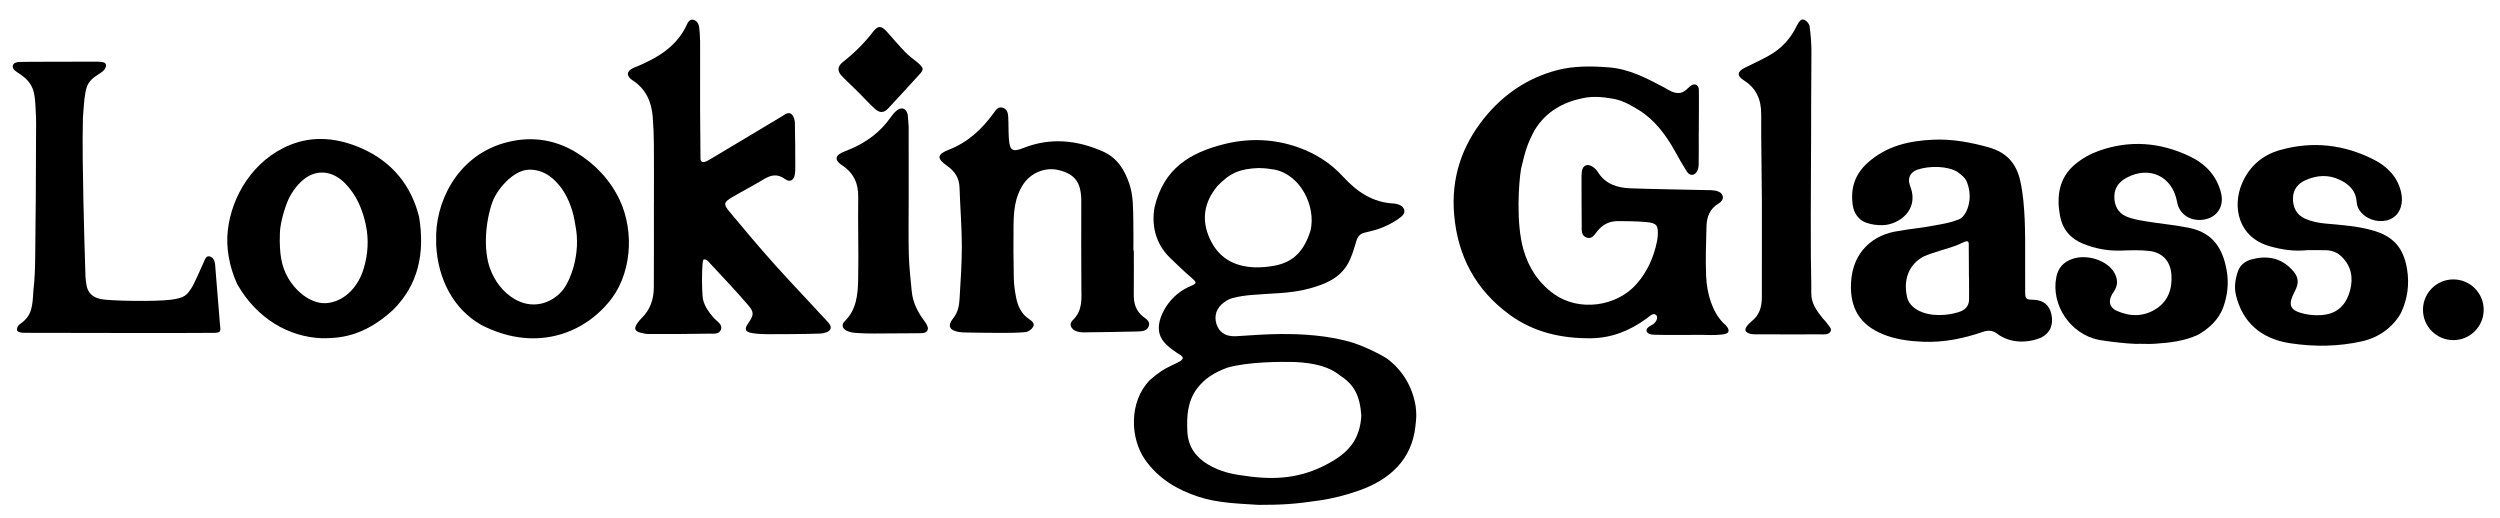 <?xml version="1.0" encoding="utf-8"?>
<!-- Generator: Adobe Illustrator 16.0.0, SVG Export Plug-In . SVG Version: 6.00 Build 0)  -->
<!DOCTYPE svg PUBLIC "-//W3C//DTD SVG 1.0//EN" "http://www.w3.org/TR/2001/REC-SVG-20010904/DTD/svg10.dtd">
<svg version="1.0" id="looking_glass_crop_xA0_Image_1_"
	 xmlns="http://www.w3.org/2000/svg" xmlns:xlink="http://www.w3.org/1999/xlink" x="0px" y="0px" width="1430.591px"
	 height="296.229px" viewBox="0 0 1430.591 296.229" enable-background="new 0 0 1430.591 296.229"
	 xml:space="preserve">
<g>
	<g>
		<path fill-rule="evenodd" clip-rule="evenodd" fill="none" d="M972.083,75.368c0.009,0,0.018,0,0.025,0
			c0-5.312,0.067-10.626-0.03-15.937c-0.044-2.387-0.09-4.865-0.754-7.12
			c-0.47-1.597-1.801-3.118-3.147-4.153c-0.333-0.256-2.368,1.362-3.364,2.373
			c-3.095,3.139-4.525,3.506-8.659,1.663c-1.242-0.555-2.369-1.362-3.578-1.998
			c-10.148-5.335-20.151-10.762-32.048-11.659
			c-10.005-0.754-19.973-0.898-29.6,1.643
			c-16.884,4.457-30.829,13.962-41.729,27.548
			c-12.841,16.004-18.839,34.32-17.102,54.958
			c2.011,23.895,12.369,43.252,31.778,57.422
			c13.813,10.086,29.745,13.636,46.571,13.452
			c11.808-0.129,22.457-3.938,32.023-10.949c1.523-1.117,3.03-4.876,4.969-2.609
			c1.624,1.899-1.996,3.377-3.445,4.864c-1.383,1.417-2.988,2.939-1.749,4.76
			c0.768,1.126,2.819,1.867,4.325,1.921c8.73,0.305,17.47,0.419,26.206,0.463
			c3.934,0.021,7.89-0.078,11.792-0.515c1.469-0.163,3.351-1.124,4.028-2.305
			c0.448-0.782-0.598-2.874-1.51-3.911c-6.845-7.781-10.316-17.001-10.771-27.141
			c-0.431-9.561-0.028-19.167,0.205-28.747c0.131-5.397,2.004-10.064,6.96-12.963
			c1.63-0.953,2.929-2.375,2.015-4.152c-0.694-1.348-2.209-2.554-3.64-3.162
			c-1.327-0.563-3.028-0.282-4.566-0.317c-14.718-0.333-29.442-0.523-44.154-1.036
			c-7.62-0.265-14.547-2.37-18.888-9.489c-0.69-1.132-1.794-2.107-2.9-2.872
			c-2.482-1.714-4.624-0.948-5.581,1.927c-0.318,0.956-0.447,2.015-0.458,3.029
			c-0.102,9.595-0.201,19.19-0.202,28.785c0,2.522-0.333,5.528,2.584,6.721
			c3.094,1.267,4.641-1.396,6.188-3.381c3.058-3.924,7.026-5.997,11.962-5.962
			c5.303,0.036,10.626,0.058,15.9,0.528c6.396,0.569,7.266,1.816,6.865,8.137
			c-0.065,1.021-0.229,2.045-0.438,3.049c-1.879,9.04-5.464,17.197-11.644,24.242
			c-11.474,13.077-32.968,15.952-47.173,5.84
			c-8.972-6.388-14.706-15.225-17.663-25.78
			c-4.251-15.172-3.379-30.535-1.289-45.904c1.074-7.894,3.236-15.481,7.746-22.118
			c6.27-9.23,14.022-16.391,25.945-17.348c7.226-0.581,14.473-0.766,21.432,1.258
			c4.537,1.32,8.995,3.379,13.032,5.852c8.669,5.312,14.844,13.057,19.719,21.903
			c2.229,4.049,4.522,8.072,6.995,11.975c1.702,2.689,4.507,2.505,5.97-0.339
			c0.594-1.155,0.793-2.619,0.812-3.946
			C972.129,87.703,972.083,81.536,972.083,75.368z M374.198,116.12
			c-0.009,0-0.018,0-0.026,0c0,16.101,0.067,32.201-0.032,48.302
			c-0.041,6.732-2.015,12.817-7.021,17.656c-0.978,0.945-1.852,2.035-2.604,3.171
			c-1.835,2.772-1.22,4.312,2.061,5.146c1.488,0.379,3.033,0.747,4.552,0.748
			c11.642,0.006,23.286,0.015,34.925-0.216c2.234-0.044,5.353,0.485,6.429-2.168
			c1.21-2.985-1.789-4.468-3.46-6.259c-3.685-3.947-6.984-8.06-7.007-13.828
			c-0.024-5.994-0.013-11.989,0.053-17.982c0.008-0.765,0.435-1.525,0.667-2.287
			c0.761,0.285,1.754,0.355,2.248,0.888c7.797,8.398,15.747,16.671,23.183,25.381
			c3.606,4.223,3.132,5.726-0.145,10.501c-2.216,3.23-1.604,4.812,2.426,5.445
			c2.86,0.449,5.792,0.624,8.691,0.62c10.102-0.015,20.209-0.026,30.303-0.367
			c2.007-0.067,4.789-1.054,5.751-2.554c1.457-2.271-1.333-3.901-2.75-5.444
			c-9.845-10.717-19.935-21.211-29.637-32.055
			c-8.674-9.694-17.034-19.674-25.363-29.668c-3.591-4.309-3.298-5.473,1.476-8.277
			c5.9-3.465,12.001-6.592,17.852-10.137c4.142-2.509,7.857-3.593,12.286-0.375
			c2.999,2.179,5.145,0.927,5.805-2.696c0.213-1.171,0.234-2.389,0.229-3.585
			c-0.033-8.564-0.001-17.132-0.228-25.692c-0.045-1.707-0.651-3.893-1.82-4.96
			c-1.835-1.675-3.778,0.05-5.535,1.104c-13.651,8.183-27.312,16.352-40.975,24.513
			c-0.88,0.526-1.788,1.025-2.732,1.418c-1.583,0.659-2.687,0.203-2.952-1.592
			c-0.125-0.842-0.096-1.708-0.115-2.563c-0.502-21.571-0.983-43.141,0.165-64.711
			c0.153-2.868-0.216-5.852-0.914-8.639c-0.352-1.407-1.755-3.039-3.089-3.597
			c-1.936-0.809-3.084,1.021-3.8,2.607c-5.545,12.293-16.087,18.702-27.806,23.747
			c-1.257,0.541-2.595,0.944-3.756,1.644c-2.776,1.672-2.965,3.589-0.683,5.747
			c0.37,0.349,0.815,0.625,1.244,0.908c7.467,4.925,10.741,12.2,11.421,20.804
			c0.404,5.117,0.614,10.258,0.657,15.391
			C374.264,93.51,374.198,104.815,374.198,116.12z M1158.859,134.91
			c-0.139,0.001-0.276,0.001-0.414,0.002c0-3.427,0.208-6.868-0.044-10.275
			c-0.492-6.646-0.594-13.419-2.036-19.876c-2.217-9.928-7.973-17.558-18.212-20.416
			c-10.402-2.903-21.022-4.898-31.928-4.404c-13.802,0.625-26.729,3.549-37.46,13.186
			c-7.475,6.715-9.963,14.854-8.521,24.513c0.662,4.439,2.997,7.776,7.21,9.225
			c3.188,1.096,6.653,2.056,9.969,1.974c8.917-0.222,20.866-8.458,15.807-21.891
			c-0.3-0.8-0.553-1.626-0.725-2.462c-0.51-2.457,0.132-4.615,2.531-5.56
			c8.099-3.191,16.348-3.61,24.456-0.186c1.757,0.741,3.62,2.483,4.323,4.215
			c1.582,3.897,3.171,8.027,3.459,12.154c0.341,4.921-2.01,9-7.329,10.43
			c-4.948,1.33-9.866,2.847-14.886,3.816c-6.21,1.2-12.507,1.966-18.777,2.837
			c-13.95,1.935-26.256,11.48-27.069,29.884
			c-0.625,14.133,5.013,23.713,18.082,29.109c7.38,3.047,15.186,4.054,23.096,4.38
			c11.807,0.487,23.166-1.822,34.258-5.651c2.958-1.021,5.557-0.958,8.194,1.04
			c7.646,5.786,15.974,5.309,24.402,2.111c5.234-1.985,7.842-7.303,6.69-12.982
			c-1.12-5.524-4.625-8.392-10.461-8.559c-4.258-0.121-4.583-0.382-4.603-4.789
			C1158.828,156.127,1158.859,145.519,1158.859,134.91z M648.809,143.272
			c-0.082,0-0.164-0.001-0.246-0.001c0-5.482,0.101-10.968-0.024-16.447
			c-0.168-7.354,0.078-14.758-2.374-21.882
			c-2.774-8.06-7.013-14.776-15.252-18.369
			c-14.913-6.504-29.959-7.971-45.366-1.863c-6.082,2.412-7.694,1.482-8.213-5.051
			c-0.338-4.259-0.136-8.558-0.393-12.827c-0.135-2.242-0.7-4.592-3.326-5.255
			c-2.468-0.623-3.665,1.256-4.891,2.953c-6.742,9.33-14.83,16.894-25.833,21.169
			c-6.835,2.656-6.93,4.969-0.878,9.237c4.357,3.074,6.888,6.906,7.065,12.379
			c0.36,11.129,1.281,22.25,1.316,33.376c0.032,10.098-0.728,20.203-1.295,30.295
			c-0.221,3.935-0.923,7.718-3.574,11.041c-3.522,4.413-2.348,7.014,3.252,7.949
			c1.344,0.225,2.729,0.262,4.096,0.284c6.341,0.103,12.682,0.236,19.022,0.229
			c4.968-0.007,9.958,0.024,14.892-0.444c1.571-0.148,3.542-1.53,4.356-2.918
			c1.167-1.991-0.652-3.471-2.266-4.536c-4.486-2.963-6.472-7.457-7.442-12.441
			c-0.685-3.521-1.219-7.125-1.292-10.702c-0.212-10.279-0.306-20.567-0.158-30.847
			c0.114-7.907,0.812-15.712,5.264-22.729c4.407-6.947,12.888-10.551,20.931-8.458
			c8.917,2.32,12.34,6.911,12.56,16.855c0.023,1.029-0.003,2.057-0.002,3.086
			c0.006,15.595-0.069,31.191,0.059,46.785c0.056,6.854,0.85,13.614-4.968,19.113
			c-2.358,2.229-0.97,5.212,2.27,6.347c1.112,0.39,2.35,0.608,3.527,0.594
			c10.452-0.117,20.903-0.252,31.352-0.511c2.553-0.063,5.496-0.258,6.453-3.198
			c0.862-2.651-1.685-4.009-3.305-5.301c-4.175-3.328-5.412-7.643-5.347-12.717
			C648.888,160.07,648.809,151.67,648.809,143.272z M1320.093,143.156
			c3.595,0,7.191-0.064,10.785,0.019c3.555,0.082,6.72,1.265,9.259,3.838
			c5.314,5.386,6.546,11.772,4.711,18.968
			c-1.852,7.26-6.098,12.481-13.505,13.927c-4.062,0.792-8.594,0.606-12.648-0.311
			c-8.51-1.925-9.656-5.076-5.589-12.774c2.681-5.069,2.312-8.414-1.617-12.584
			c-6.445-6.839-14.41-8.137-23.113-5.798c-3.592,0.965-6.555,3.23-7.795,6.901
			c-1.489,4.406-2.215,8.917-1.075,13.627c3.706,15.327,14.163,24.868,30.944,27.435
			c13.828,2.115,27.764,1.964,41.391-1.149c9.377-2.143,17.579-6.806,22.037-16.126
			c3.811-7.969,4.944-16.337,3.537-25.019c-2.045-12.621-8.135-18.87-19.184-22.125
			c-9.133-2.69-18.514-3.233-27.897-4.098c-3.855-0.354-7.855-1.212-11.364-2.789
			c-4.742-2.13-6.989-6.407-6.863-11.692c0.12-5.009,2.852-8.398,7.239-10.331
			c6.559-2.891,13.225-3.329,19.859-0.032c5.222,2.595,8.943,6.252,9.357,12.475
			c0.217,3.271,1.893,5.8,4.438,7.799c4.762,3.735,11.81,4.281,16.381,1.252
			c4.359-2.89,6.03-8.496,4.581-14.693c-2.086-8.913-8.087-14.754-15.744-18.623
			c-17.003-8.59-34.858-10.626-53.387-5.428
			c-10.27,2.881-17.606,9.344-21.765,18.888
			c-5.838,13.401-2.429,31.055,15.743,36.188
			C1305.845,142.89,1312.835,143.954,1320.093,143.156z M1223.803,197.5
			c0.031-0.253,0.062-0.505,0.092-0.759c3.083,0,6.179,0.177,9.247-0.034
			c8.384-0.575,16.693-1.477,24.496-5.07c7.074-3.257,11.84-8.325,14.547-15.713
			c2.561-6.985,3.262-14.132,1.989-21.239
			c-2.122-11.85-7.316-21.296-21.114-24.208
			c-8.18-1.727-16.576-2.405-24.837-3.785c-3.998-0.668-8.152-1.322-11.793-2.964
			c-4.562-2.059-6.613-6.354-6.529-11.376c0.082-4.919,2.715-8.335,6.95-10.615
			c13.207-7.107,26.359-0.81,28.958,13.863c1.278,7.227,8.089,11.507,15.868,9.973
			c7.229-1.425,11.104-7.675,9.322-15.011
			c-2.454-10.099-9.063-16.874-18.062-21.155
			c-16.798-7.991-34.269-9.397-51.905-3.095c-4.887,1.747-9.738,4.449-13.69,7.793
			c-9.017,7.628-10.563,17.945-8.602,29.059
			c1.395,7.9,5.867,13.298,13.3,16.324c7.09,2.887,14.406,4.183,22.08,3.897
			c5.289-0.197,10.648-0.377,15.883,0.236c7.462,0.874,11.971,5.857,12.546,13.374
			c0.615,8.012-1.72,15.157-8.654,19.68c-7.1,4.63-14.931,4.633-22.603,1.195
			c-4.118-1.847-4.963-5.341-2.729-9.386c0.33-0.599,0.74-1.153,1.12-1.723
			c2.339-3.495,2.281-6.979,0.246-10.636c-3.889-6.983-15.393-10.91-23.949-7.999
			c-5.095,1.733-8.239,5.066-9.306,10.567
			c-3.056,15.745,7.991,32.482,24.298,35.782
			C1208.479,195.995,1216.187,196.522,1223.803,197.5z M180.394,193.615
			c18.785-0.109,32.967-5.67,44.491-16.248
			c15.648-14.363,19.917-33.075,14.943-53.211
			c-4.445-17.997-15.439-31.555-32.786-39.224
			c-13.374-5.911-27.346-7.542-40.981-2.025
			c-21.281,8.61-32.491,25.582-35.68,47.849
			c-1.649,11.513,1.618,22.428,6.438,32.863
			C145.956,183.394,161.764,192.815,180.394,193.615z M249.607,137.849
			c0,0.112-0.054,1.312,0.008,2.507c1.004,19.453,9.239,35.344,25.708,45.547
			c25.182,15.601,53.987,6.14,70.746-11.506
			c16.351-17.216,17.038-42.121,8.557-59.935
			c-5.514-11.58-14.101-20.657-24.983-27.277
			c-12.967-7.888-27.196-9.464-41.585-5.215
			C260.838,90.006,248.735,116.786,249.607,137.849z M67.758,190.425
			c-0-0.034-0-0.067-0-0.101c17.817,0,35.634,0.017,53.451-0.014
			c4.376-0.007,4.997-0.919,4.625-5.151c-0.914-10.398-1.66-20.811-2.541-31.212
			c-0.179-2.11,0.46-4.981-2.342-5.646c-2.783-0.661-4.225,1.713-5.453,3.825
			c-0.774,1.33-1.38,2.758-2.146,4.093c-1.616,2.818-3.194,5.666-4.957,8.392
			c-2.662,4.12-6.462,6.68-11.402,6.972c-8.876,0.524-17.765,1.042-26.652,1.109
			c-4.243,0.032-8.522-0.808-12.732-1.553c-4.719-0.835-7.607-3.695-8.216-8.594
			c-0.169-1.359-0.43-2.717-0.47-4.08c-0.434-14.719-0.953-29.436-1.208-44.159
			c-0.27-15.586-0.649-31.186-0.27-46.762
			c0.245-10.046,2.395-19.767,10.999-26.655c1.026-0.821,2.158-2.997,1.755-3.774
			c-0.632-1.221-2.473-1.91-3.916-2.577c-0.716-0.331-1.687-0.141-2.542-0.134
			c-11.991,0.102-23.983,0.199-35.974,0.332c-2.053,0.022-4.183-0.103-6.132,0.402
			c-1.48,0.383-3.279,1.387-3.889,2.629c-0.406,0.827,0.702,2.92,1.696,3.826
			c6.191,5.64,8.827,13,9.958,20.905c0.847,5.917,1.212,11.951,1.209,17.934
			c-0.008,21.92-0.196,43.842-0.458,65.761
			c-0.079,6.671-0.235,13.383-1.043,19.993
			c-0.828,6.774-2.184,13.544-7.167,18.872c-0.97,1.038-1.492,2.495-2.221,3.759
			c1.527,0.526,3.042,1.088,4.586,1.559c0.473,0.144,1.021,0.048,1.535,0.048
			C33.148,190.425,50.453,190.425,67.758,190.425z M1023.583,191.344
			c5.996,0,11.992,0.021,17.988-0.011c2.362-0.014,5.415,0.402,6.163-2.271
			c0.356-1.275-1.807-3.294-2.907-4.923c-0.474-0.701-1.188-1.235-1.721-1.902
			c-3.443-4.308-6.728-8.608-6.633-14.618c0.108-6.848-0.205-13.7-0.238-20.551
			c-0.148-30.836-0.325-61.672-0.351-92.508
			c-0.007-8.215,0.654-16.429,0.686-24.646c0.019-4.942-0.394-9.912-1.036-14.815
			c-0.181-1.382-1.603-3.113-2.904-3.718c-1.876-0.872-3.042,0.895-3.925,2.431
			c-0.426,0.742-0.825,1.502-1.212,2.265c-3.445,6.762-8.559,11.974-15.112,15.672
			c-4.457,2.515-9.129,4.654-13.73,6.908c-4.568,2.238-5.001,4.606-0.781,7.289
			c7.276,4.625,9.996,11.138,9.956,19.541
			c-0.077,16.442,0.32,32.886,0.387,49.33
			c0.074,18.331-0.013,36.661-0.007,54.992c0.002,5.619-1.728,10.42-6.266,14.002
			c-0.801,0.632-1.594,1.335-2.191,2.15c-1.694,2.308-1.024,4.254,1.77,5.02
			c1.136,0.311,2.374,0.338,3.566,0.344
			C1011.251,191.357,1017.417,191.341,1023.583,191.344z M519.989,113.424
			c0-13.688,0.021-27.376-0.021-41.064c-0.007-2.215,0.001-4.497-0.503-6.629
			c-0.943-3.994-3.724-4.824-6.753-2.15c-1.14,1.005-2.116,2.241-2.99,3.494
			c-5.958,8.547-13.984,14.425-23.512,18.396c-1.579,0.659-3.225,1.187-4.731,1.983
			c-3.417,1.804-3.641,3.823-0.813,6.27c0.258,0.223,0.545,0.416,0.834,0.599
			c6.808,4.323,9.739,10.415,9.609,18.562c-0.25,15.743,0.301,31.5-0.042,47.239
			c-0.186,8.519-0.979,17.158-7.736,23.753c-1.783,1.74-1.466,3.924,0.709,5.135
			c1.574,0.876,3.519,1.315,5.339,1.47c3.576,0.305,7.18,0.366,10.773,0.365
			c8.728,0,17.457-0.074,26.185-0.165c1.905-0.021,4.247-0.148,4.604-2.331
			c0.221-1.352-0.85-3.154-1.796-4.412c-3.88-5.154-6.801-10.695-7.413-17.21
			c-0.655-6.979-1.488-13.961-1.671-20.957
			C519.779,134.995,519.986,124.207,519.989,113.424z M528.004,39.31
			c-1.253-1.458-2.221-2.84-3.44-3.948c-2.151-1.955-4.647-3.557-6.652-5.639
			c-3.675-3.817-7.08-7.894-10.633-11.83c-2.89-3.201-4.917-3.321-7.528,0.092
			c-5.033,6.578-10.814,12.324-17.334,17.431c-3.532,2.766-3.376,5.515-0.177,8.639
			c3.061,2.988,6.157,5.942,9.191,8.959c3.037,3.018,5.892,6.231,9.056,9.106
			c3.061,2.78,5.333,2.565,7.934-0.255c5.796-6.285,11.611-12.554,17.352-18.891
			C526.643,42.015,527.156,40.729,528.004,39.31z"/>
		<g>
			<path fill-rule="evenodd" clip-rule="evenodd" d="M720.224,288.907
				c-11.731-0.776-23.398-1.004-34.616-4.709
				c-12.125-4.006-22.695-10.339-30.253-20.998
				c-8.612-12.146-9.535-33.203,2.606-45.688c5.671-4.897,7.921-6.147,12.218-8.26
				c2.828-1.43,3.737-1.7,5.491-2.743c1.587-1.395,1.47-2.102,0.012-3.232
				c-3.3-2.037-5.543-3.601-8.05-5.912c-4.018-3.702-5.384-8.149-4-13.75
				c2.125-8,8.52-16.049,17.319-19.742c4.152-1.742,4.104-2.113,0.52-5.22
				c-4.134-3.585-8.086-7.385-12.017-11.194
				c-8.162-7.907-10.697-18.594-8.73-29.064
				c5.283-22.03,20.269-31.024,39.708-35.911
				c14.148-3.557,28.587-3.11,42.535,1.873
				c9.811,3.504,18.456,8.922,25.551,16.689
				c7.852,8.594,16.969,14.864,29.107,15.413c0.845,0.038,1.705,0.243,2.513,0.509
				c3.72,1.223,4.779,4.534,1.774,6.99c-2.986,2.441-6.527,4.355-10.086,5.904
				c-3.426,1.492-7.146,2.377-10.808,3.235c-2.893,0.677-4.153,2.343-4.971,5.118
				c-1.297,4.394-2.579,8.947-4.843,12.87
				c-4.79,8.297-13.118,11.592-21.896,14.01
				c-10.858,2.991-22.057,2.699-33.127,3.694
				c-3.736,0.336-7.516,0.831-11.116,1.831c-2.198,0.611-4.361,2.028-6.065,3.599
				c-3.682,3.393-4.386,8.284-2.283,12.711c1.882,3.962,5.585,5.762,10.681,5.455
				c8.368-0.505,16.741-1.181,25.117-1.246c13.39-0.104,26.752,0.871,39.719,4.391
				c6.404,1.738,16.794,6.633,21.355,9.587c8.787,6.497,14.667,16,16.494,27.334
				c0.583,5.231,0.415,6.44-0.16,11.666
				c-2.089,18.951-14.71,30.35-31.952,36.469
				c-7.495,2.661-15.608,4.803-23.548,5.865
				C741.09,288.448,733.757,288.907,720.224,288.907z M740.753,207.14
				c-8.295-0.205-26.507-0.117-38.322,3.215
				c-7.424,2.76-13.095,6.142-17.532,12.12
				c-5.427,7.314-5.858,15.844-5.448,24.519c0.4,8.452,4.729,14.555,11.726,18.741
				c3.334,1.995,7.052,3.567,10.798,4.601c4.426,1.219,9.049,1.818,13.624,2.387
				c17.258,2.144,31.797,0.137,47.036-8.909
				c9.831-5.835,15.622-13.198,16.366-25.9
				c-0.746-11.518-4.244-18.048-12.244-23.048
				C761.257,210.114,752.257,207.614,740.753,207.14z M718.257,152.994
				c4.5,0,7.061-0.225,11.25-1.005c11.336-2.112,17.194-9.377,20.492-20.343
				c3.008-13.532-5.617-31.532-20.617-34.584c-3.339-0.552-5.125-0.823-9.358-0.894
				c-10.017,0.445-15.892,2.445-23.349,10.251
				c-7.628,9.188-9.369,19.249-4.42,30.103
				C697.105,147.16,705.645,152.582,718.257,152.994z"/>
			<path fill-rule="evenodd" clip-rule="evenodd" d="M972.083,75.368
				c0.011,7.079,0.046,12.335-0.035,18.501c-0.019,1.328-0.218,2.792-0.812,3.946
				c-1.463,2.845-4.268,3.029-5.97,0.339c-2.473-3.903-4.766-7.926-6.995-11.975
				c-4.875-8.846-11.596-17.754-20.265-23.066c-4.037-2.473-8.5-5.25-14.25-6.5
				c-7.511-1.369-12.75-1.5-17.75-0.5c-11.729,2.346-21.416,7.833-27.863,18.4
				c-4.014,7.557-5.163,11.117-7.746,22.118
				c-1.307,7.813-2.962,30.731,1.289,45.904
				c2.957,10.555,8.691,19.392,17.663,25.78
				c14.205,10.112,35.699,7.237,47.173-5.84
				c6.18-7.045,9.765-15.203,11.644-24.242c0.209-1.004,0.372-2.028,0.438-3.049
				c0.4-6.321-0.469-7.568-6.865-8.137c-5.274-0.47-10.598-0.492-15.9-0.528
				c-4.936-0.034-8.904,2.038-11.962,5.962c-1.547,1.986-3.094,4.648-6.188,3.381
				c-2.917-1.193-2.584-4.199-2.584-6.721c0.001-9.594-0.199-19.308-0.098-28.903
				c0.011-1.015,0.251-2.922,0.5-3.375c0.75-2.5,3.356-3.177,5.839-1.463
				c1.106,0.764,2.21,1.74,2.9,2.872c4.341,7.12,11.268,9.224,18.888,9.489
				c14.712,0.512,29.437,0.702,44.154,1.036c1.538,0.035,2.362-0.04,4.566,0.317
				c2.527,0.749,3.083,1.276,3.777,2.624c0.914,1.777-0.522,3.737-2.152,4.69
				c-4.956,2.899-6.829,7.565-6.96,12.963
				c-0.233,9.58-0.636,19.187-0.205,28.747
				c0.455,10.14,3.571,20.432,9.904,26.765c2.788,2.294,3.071,3.946,2.909,4.578
				c-0.172,1.254-1.871,1.868-4.561,2.014c-3.902,0.437-7.377,0.139-11.311,0.118
				c-8.736-0.044-17.957,0.238-26.688-0.066c-1.506-0.054-3.438-0.197-4.325-1.921
				c-0.17-1.667,0.68-2.43,2.847-3.596c2.417-0.917,4.667-4.917,1.947-6.146
				c-1.213-0.512-2.317,0.38-4.781,2.354c-9.566,7.011-20.003,11.193-31.811,11.322
				c-16.826,0.184-32.758-3.366-46.571-13.452
				c-19.409-14.17-29.768-33.527-31.778-57.422
				c-1.737-20.638,4.261-38.954,17.102-54.958
				c10.9-13.586,24.846-23.092,41.729-27.548
				c9.627-2.541,19.595-2.397,29.6-1.643
				c11.896,0.897,21.899,6.323,32.048,11.659c1.209,0.636,2.336,1.443,3.578,1.998
				c4.134,1.843,6.759,1.308,9.854-1.831c1.438-1.5,2.829-2.027,3.072-2.005
				c2.038-0.337,3.178,1.442,3.053,3.318c0.125,2.438-0.023,18.379-0.023,23.691
				C972.101,75.368,972.092,75.368,972.083,75.368z"/>
			<path fill-rule="evenodd" clip-rule="evenodd" d="M374.198,116.12
				c0-11.305,0.065-22.61-0.03-33.915c-0.043-5.133-0.253-10.274-0.657-15.391
				c-0.68-8.604-3.954-15.879-11.421-20.804
				c-0.429-0.282-0.874-0.559-1.244-0.908c-2.283-2.158-2.094-4.074,0.683-5.747
				c1.161-0.699,2.5-1.103,3.756-1.644c11.719-5.044,22.261-11.454,27.806-23.747
				c0.716-1.587,1.775-3.156,3.8-2.607c1.865,0.505,2.802,2.175,3.089,3.597
				c0.378,1.872,0.604,6.572,0.651,8.658c-0.121,27.875,0.031,54.501,0.214,67.256
				c0.026,1.814,1.369,2.251,2.952,1.592c0.944-0.393,1.852-0.892,2.732-1.418
				c13.664-8.161,27.324-16.33,40.975-24.513c1.757-1.054,3.7-2.779,5.535-1.104
				c1.168,1.067,1.774,3.253,1.82,4.96c0.227,8.56,0.195,17.128,0.228,25.692
				c0.005,1.196-0.016,2.414-0.229,3.585c-0.66,3.623-2.806,4.875-5.805,2.696
				c-4.429-3.217-8.144-2.134-12.286,0.375c-5.851,3.545-11.952,6.672-17.852,10.137
				c-4.773,2.804-5.066,3.968-1.476,8.277c8.329,9.994,16.689,19.975,25.363,29.668
				c9.702,10.844,19.792,21.338,29.637,32.055c2.694,2.785,3.315,3.991,2.75,5.444
				c-0.647,1.661-3.744,2.486-5.751,2.554
				c-10.094,0.341-20.201,0.353-30.303,0.367c-2.899,0.004-5.831-0.171-8.691-0.62
				c-4.03-0.633-4.642-2.215-2.426-5.445c3.277-4.775,3.751-6.278,0.145-10.501
				c-7.436-8.71-15.386-16.982-23.183-25.381
				c-0.494-0.532-1.641-1.148-2.423-0.713c-0.25,0.259-0.517,1.382-0.542,2.662
				c-0.434,4.299-0.374,14.069,0.007,17.878c0.108,4.746,3.312,9.436,6.997,13.383
				c1.671,1.791,4.67,3.273,3.46,6.259c-1.076,2.653-4.195,2.124-6.429,2.168
				c-11.639,0.23-23.283,0.222-34.925,0.216
				c-1.52-0.001-3.064-0.369-4.552-0.748c-3.28-0.835-3.896-2.374-2.061-5.146
				c0.752-1.136,1.626-2.226,2.604-3.171c5.007-4.839,6.98-10.924,7.021-17.656
				c0.099-16.101,0.032-32.201,0.032-48.302
				C374.181,116.12,374.189,116.12,374.198,116.12z"/>
			<path fill-rule="evenodd" clip-rule="evenodd" d="M1158.859,137.364
				c0,10.609-0.031,18.763,0.014,29.371c0.02,4.407,0.345,4.668,4.603,4.789
				c5.836,0.167,9.341,3.034,10.461,8.559c1.151,5.68-0.678,10.365-5.69,12.982
				c-7.404,3.3-17.757,3.675-25.402-2.111c-2.638-1.998-5.236-2.062-8.194-1.04
				c-11.092,3.829-22.451,6.139-34.258,5.651
				c-7.91-0.326-15.716-1.333-23.096-4.38
				c-13.069-5.396-18.707-14.977-18.082-29.109
				c0.813-18.404,13.119-27.95,27.069-29.884
				c6.35-1.203,12.567-1.637,18.777-2.837c7.822-1.366,11.626-2.116,14.947-3.491
				c4.5-1.125,6.875-7.375,7.117-12.886c0.012-2.229-0.117-4.864-1.492-8.614
				c-0.954-2.595-3.5-4.625-5.75-6.125c-5.25-3.125-15.292-3.625-22.792-1.125
				c-4.166,1.5-5.095,4.915-4.585,7.372c0.172,0.835,0.425,1.662,0.725,2.462
				c5.06,13.434-6.89,21.669-15.807,21.891
				c-3.315,0.083-6.312-0.295-9.499-1.391c-4.213-1.449-7.018-5.369-7.68-9.808
				c-1.442-9.659,1.046-17.798,8.521-24.513
				c10.73-9.637,23.658-12.561,37.46-13.186
				c10.905-0.494,21.525,1.501,31.928,4.404
				c10.354,3.019,15.712,9.312,17.929,19.24
				C1159.257,117.614,1158.72,137.366,1158.859,137.364z M1126.758,159.949
				c-0.135,0-0.065-16.571-0.167-20.336c0-3.333-3.583-0.415-6.917,0.752
				c-5,2-12.417,3.582-18.917,6.416c-8.833,4.666-11.688,13.882-9.425,23.341
				c0.771,3.221,2.898,5.56,5.993,7.307c7.405,4.18,17.599,3.02,23.183,1.27
				c3.666-1.083,6-3.165,6.25-6.831C1126.838,167.443,1126.758,164.233,1126.758,159.949z"
				/>
			<path fill-rule="evenodd" clip-rule="evenodd" d="M648.809,143.272
				c0,8.398,0.079,16.798-0.029,25.196c-0.065,5.074,1.172,9.389,5.347,12.717
				c1.62,1.292,4.167,2.649,3.305,5.301c-0.957,2.94-3.9,3.135-6.453,3.198
				c-10.449,0.259-20.9,0.394-31.352,0.511c-1.177,0.015-2.415-0.204-3.527-0.594
				c-3.24-1.135-4.627-4.118-2.27-6.347c5.817-5.499,5.023-12.259,4.968-19.113
				c-0.127-15.594-0.052-31.189-0.059-46.785c-0.001-1.029,0.025-2.057,0.002-3.086
				c-0.219-9.944-3.642-14.535-12.56-16.855
				c-8.043-2.093-16.523,1.511-20.931,8.458
				c-4.452,7.016-5.15,14.822-5.264,22.729
				c-0.148,10.28-0.055,20.567,0.158,30.847
				c0.073,3.577,0.607,7.181,1.292,10.702c0.97,4.984,2.956,9.479,7.442,12.441
				c1.614,1.065,3.434,2.545,2.266,4.536c-0.814,1.388-2.785,2.77-4.356,2.918
				c-4.934,0.469-9.924,0.438-14.892,0.444c-6.341,0.007-12.682-0.127-19.022-0.229
				c-1.368-0.022-2.752-0.06-4.096-0.284c-5.6-0.936-6.774-3.536-3.252-7.949
				c2.651-3.323,3.354-7.106,3.574-11.041c0.567-10.092,1.327-20.197,1.295-30.295
				c-0.035-11.126-0.956-22.247-1.316-33.376c-0.177-5.474-2.708-9.306-7.065-12.379
				c-6.051-4.268-5.957-6.581,0.878-9.237
				c11.002-4.275,19.091-11.839,25.833-21.169c1.226-1.697,2.422-3.576,4.891-2.953
				c2.626,0.663,3.191,3.013,3.326,5.255c0.257,4.269,0.055,8.568,0.393,12.827
				c0.519,6.533,2.131,7.462,8.213,5.051c15.407-6.107,30.453-4.641,45.366,1.863
				c8.239,3.593,12.478,10.309,15.252,18.369
				c2.452,7.124,2.206,14.528,2.374,21.882c0.125,5.479,0.024,10.965,0.024,16.447
				C648.646,143.271,648.727,143.272,648.809,143.272z"/>
			<path fill-rule="evenodd" clip-rule="evenodd" d="M1320.093,143.156
				c-7.258,0.798-14.248-0.266-21.283-2.254
				c-18.172-5.134-21.581-22.787-15.743-36.188
				c4.158-9.544,11.495-16.007,21.765-18.888
				c18.528-5.198,36.384-3.162,53.387,5.428
				c7.657,3.868,13.658,9.71,15.744,18.623
				c1.449,6.198-0.222,11.804-4.581,14.693
				c-4.571,3.029-11.619,2.483-16.381-1.252c-2.546-1.999-4.222-4.527-4.438-7.799
				c-0.414-6.223-4.136-9.88-9.357-12.475c-6.635-3.297-13.301-2.859-19.859,0.032
				c-4.388,1.933-7.119,5.322-7.239,10.331c-0.126,5.285,2.121,9.562,6.863,11.692
				c3.509,1.576,7.509,2.434,11.364,2.789c9.384,0.865,18.765,1.408,27.897,4.098
				c11.049,3.254,17.139,9.503,19.184,22.125
				c1.407,8.682,0.273,17.05-3.537,25.019
				c-4.62,8.236-12.66,13.983-22.037,16.126
				c-13.627,3.113-27.562,3.265-41.391,1.149c-16.781-2.566-27.238-12.107-30.944-27.435
				c-1.14-4.71-0.414-9.221,1.075-13.627c1.24-3.671,4.203-5.937,7.795-6.901
				c8.703-2.339,16.668-1.041,23.113,5.798c3.929,4.17,4.298,7.515,1.617,12.584
				c-4.067,7.698-2.921,10.85,5.589,12.774c4.055,0.917,8.587,1.103,12.648,0.311
				c7.407-1.445,11.653-6.667,13.505-13.927
				c1.835-7.195,0.604-13.582-4.711-18.968c-2.539-2.573-5.704-3.756-9.259-3.838
				C1327.285,143.092,1323.688,143.156,1320.093,143.156z"/>
			<path fill-rule="evenodd" clip-rule="evenodd" d="M1200.972,194.476
				c-16.307-3.3-27.354-20.037-24.298-35.782
				c1.066-5.501,4.211-8.834,9.306-10.567c8.557-2.911,20.061,1.016,23.949,7.999
				c2.035,3.657,2.093,7.141-0.246,10.636c-0.38,0.569-0.79,1.124-1.12,1.723
				c-2.233,4.045-1.389,7.539,2.729,9.386c7.672,3.438,15.503,3.435,22.603-1.195
				c6.935-4.522,9.27-11.668,8.654-19.68
				c-0.575-7.517-5.084-12.5-12.546-13.374c-5.234-0.613-10.594-0.433-15.883-0.236
				c-7.674,0.285-14.99-1.011-22.08-3.897
				c-7.433-3.025-11.905-8.423-13.3-16.324
				c-1.962-11.114-0.415-21.431,8.602-29.059c3.952-3.345,8.804-6.047,13.69-7.793
				c17.637-6.302,35.107-4.896,51.905,3.095
				c8.998,4.281,15.607,11.056,18.062,21.155c1.781,7.336-2.093,13.585-9.322,15.011
				c-7.779,1.534-14.59-2.746-15.868-9.973
				c-2.599-14.672-15.751-20.97-28.958-13.863
				c-4.235,2.28-6.868,5.696-6.95,10.615c-0.084,5.022,1.968,9.317,6.529,11.376
				c3.641,1.643,7.795,2.296,11.793,2.964c8.261,1.38,16.657,2.058,24.837,3.785
				c13.798,2.912,18.992,12.359,21.114,24.208
				c1.272,7.107,0.571,14.254-1.989,21.239
				c-2.707,7.388-8.678,12.44-14.547,15.713c-7.803,3.594-16.112,4.495-24.496,5.07
				c-3.068,0.211-6.164,0.034-9.247,0.034
				C1223.865,196.995,1213.257,196.531,1200.972,194.476z"/>
			<path fill-rule="evenodd" clip-rule="evenodd" d="M184.294,193.553
				c-19.037-0.688-37.287-11.188-48.537-30.938c-4.82-10.435-6.5-21.75-5.375-30.858
				c2.125-19.298,14.399-40.238,35.68-48.849
				c13.635-5.518,27.607-3.886,40.981,2.025
				c17.347,7.668,28.34,21.227,32.786,39.224
				c3.429,20.958-0.571,38.958-14.943,53.211
				C207.716,193.127,193.507,193.553,184.294,193.553z M160.155,133.757
				c-0.341,11.144,0.784,18.495,4.688,25.25c4.814,8.331,14.033,15.738,23.249,14.32
				c10.046-1.545,17.05-9.934,19.938-19.35c2.55-8.316,3.113-16.859,1.293-25.391
				c-1.884-8.834-5.383-17.03-11.767-23.592
				c-7.456-7.663-16.798-8.214-24.115-2.045
				c-3.817,3.218-7.219,8.014-9.077,12.758
				C161.646,122.648,160.176,129.799,160.155,133.757z"/>
			<path fill-rule="evenodd" clip-rule="evenodd" d="M249.607,137.849
				c-0.872-21.062,11.231-47.842,38.45-55.878c14.389-4.249,28.618-2.673,41.585,5.215
				c10.882,6.621,19.47,15.697,24.983,27.277
				c8.632,18.401,6.86,43.618-6.868,59.151c-15.811,18.467-42.982,27.5-72.435,12.289
				c-15.815-9.039-24.703-26.095-25.708-45.547
				C249.553,139.161,249.607,137.96,249.607,137.849z M329.181,128.552
				c-0.88-6.438-3.257-14.438-7.924-20.938c-3.417-4.5-9-10.5-18.192-10.531
				c-9.475-0.032-18.858,11.747-21.23,18.379
				c-4.195,11.728-5.244,27.652-1.416,38.182
				c2.627,7.228,7.354,13.485,13.818,17.366
				c10.007,6.007,20.771,3.104,27.521-4.646
				C326.007,161.364,332.757,145.614,329.181,128.552z"/>
			<path fill-rule="evenodd" clip-rule="evenodd" d="M125.833,185.159
				c0.372,4.232,1.223,5.459-4.326,5.314c-17.826,0.163-61.012,0.084-106.917-0.019
				c-1.676,0.079-4.667-0.174-4.869-1.639c-0.048-1.285,0.368-2.54,2.221-3.759
				c6.314-4.447,6.647-9.614,7.167-18.872c0.808-6.609,0.964-13.321,1.043-19.993
				c0.261-21.919,0.45-43.841,0.458-65.761c0.003-5.982,0.216-11.442-0.228-18.067
				c-0.5-9.5-0.75-14.875-10.273-20.832c-2.539-1.605-3.076-2.918-2.75-4.001
				c0.386-1.653,2.287-2.026,3.814-2.083c4.521-0.169,31.092-0.066,43.083-0.168
				c0.855-0.007,2.924-0.01,3.917,0.168c1.565,0.281,2.074,0.591,2.417,1.417
				c0.208,0.875,0.062,3.04-3.379,5.07c-8.287,5.347-8.454,6.846-9.767,25.61
				c-0.38,15.576,0,31.176,0.27,46.762c0.255,14.723,0.773,29.44,1.208,44.159
				c0.04,1.363,0.301,2.721,0.47,4.08c0.609,4.898,3.53,7.592,8.216,8.594
				c5.149,1.101,31.667,1.548,40.477,0.339c7.506-1.03,8.844-2.576,11.506-6.696
				c1.762-2.726,5.27-11.028,6.815-14.342c1.033-2.215,1.564-4.638,4.185-3.492
				c2.667,1.167,2.523,4.889,2.702,7"/>
			<path fill-rule="evenodd" clip-rule="evenodd" d="M1008.212,114.817
				c-0.066-16.444-0.464-32.888-0.387-49.33
				c0.04-8.402-2.68-14.915-9.956-19.541c-4.22-2.682-3.787-5.051,0.781-7.289
				c4.602-2.254,9.273-4.393,13.73-6.908c6.554-3.698,11.667-8.911,15.112-15.672
				c0.387-0.763,0.786-1.523,1.212-2.265c0.883-1.536,2.049-3.303,3.925-2.431
				c1.302,0.605,2.724,2.335,2.904,3.718c0.643,4.903,1.055,9.873,1.036,14.815
				c-0.031,8.216-0.153,18.818-0.146,27.033c0.025,30.836-0.337,59.285-0.188,90.121
				c0.033,6.851,0.347,13.704,0.238,20.551
				c-0.095,6.01,3.189,10.311,6.633,14.618c0.533,0.667,1.247,1.201,1.721,1.902
				c1.101,1.629,3.264,3.647,2.907,4.923c-0.748,2.673-3.801,2.257-6.163,2.271
				c-5.996,0.032-11.992,0.011-17.988,0.009
				c-6.166-0.001-12.332,0.016-18.499-0.017c-1.192-0.006-2.431-0.033-3.566-0.344
				c-2.794-0.766-3.538-2.059-1.844-4.366c0.5-0.834,1.949-2.202,2.75-2.834
				c4.538-3.582,5.783-8.353,5.781-13.972"/>
			<path fill-rule="evenodd" clip-rule="evenodd" d="M519.968,72.36
				c0.041,13.688,0.021,27.376,0.019,41.064
				c-0.001,10.783-0.208,21.571,0.073,32.346
				c0.183,6.996,1.016,13.978,1.671,20.957c0.611,6.515,3.532,12.056,7.413,17.21
				c0.946,1.258,2.017,3.061,1.796,4.412c-0.357,2.183-2.699,2.311-4.604,2.331
				c-8.728,0.091-17.457,0.165-26.185,0.165c-3.593,0.001-7.197-0.061-10.773-0.365
				c-1.821-0.154-3.766-0.594-5.339-1.47c-2.175-1.211-2.493-3.395-0.709-5.135
				c6.757-6.595,7.55-15.234,7.736-23.753c0.343-15.739-0.208-31.496,0.042-47.239
				c0.13-8.147-2.802-14.238-9.609-18.562c-0.289-0.183-0.576-0.375-0.834-0.599
				c-2.828-2.447-2.603-4.466,0.813-6.27c1.506-0.796,3.153-1.324,4.731-1.983
				c9.527-3.971,17.554-9.849,23.512-18.396c0.874-1.253,1.851-2.489,2.99-3.494
				c3.029-2.674,5.81-1.843,6.753,2.15"/>
			<path fill-rule="evenodd" clip-rule="evenodd" d="M528.004,39.31c0,1.054-0.968,2.457-2.232,3.666
				c-5.74,6.337-11.555,12.606-17.352,18.891c-2.601,2.821-4.874,3.036-7.934,0.255
				c-3.164-2.875-6.02-6.088-9.056-9.106c-3.034-3.017-6.13-5.971-9.191-8.959
				c-3.199-3.124-3.355-5.873,0.177-8.639
				c6.52-5.107,12.301-10.853,17.334-17.431c2.611-3.413,4.638-3.293,7.528-0.092
				c3.553,3.936,6.958,8.013,10.633,11.83c2.005,2.082,4.377,3.831,6.652,5.639
				C526.293,36.737,527.697,38.151,528.004,39.31z"/>
		</g>
	</g>
	<path fill="none" d="M113.376,192.202"/>
</g>
<path fill="none" d="M-24.743-67.886"/>
<circle cx="1403.887" cy="177.259" r="17.371"/>
</svg>
